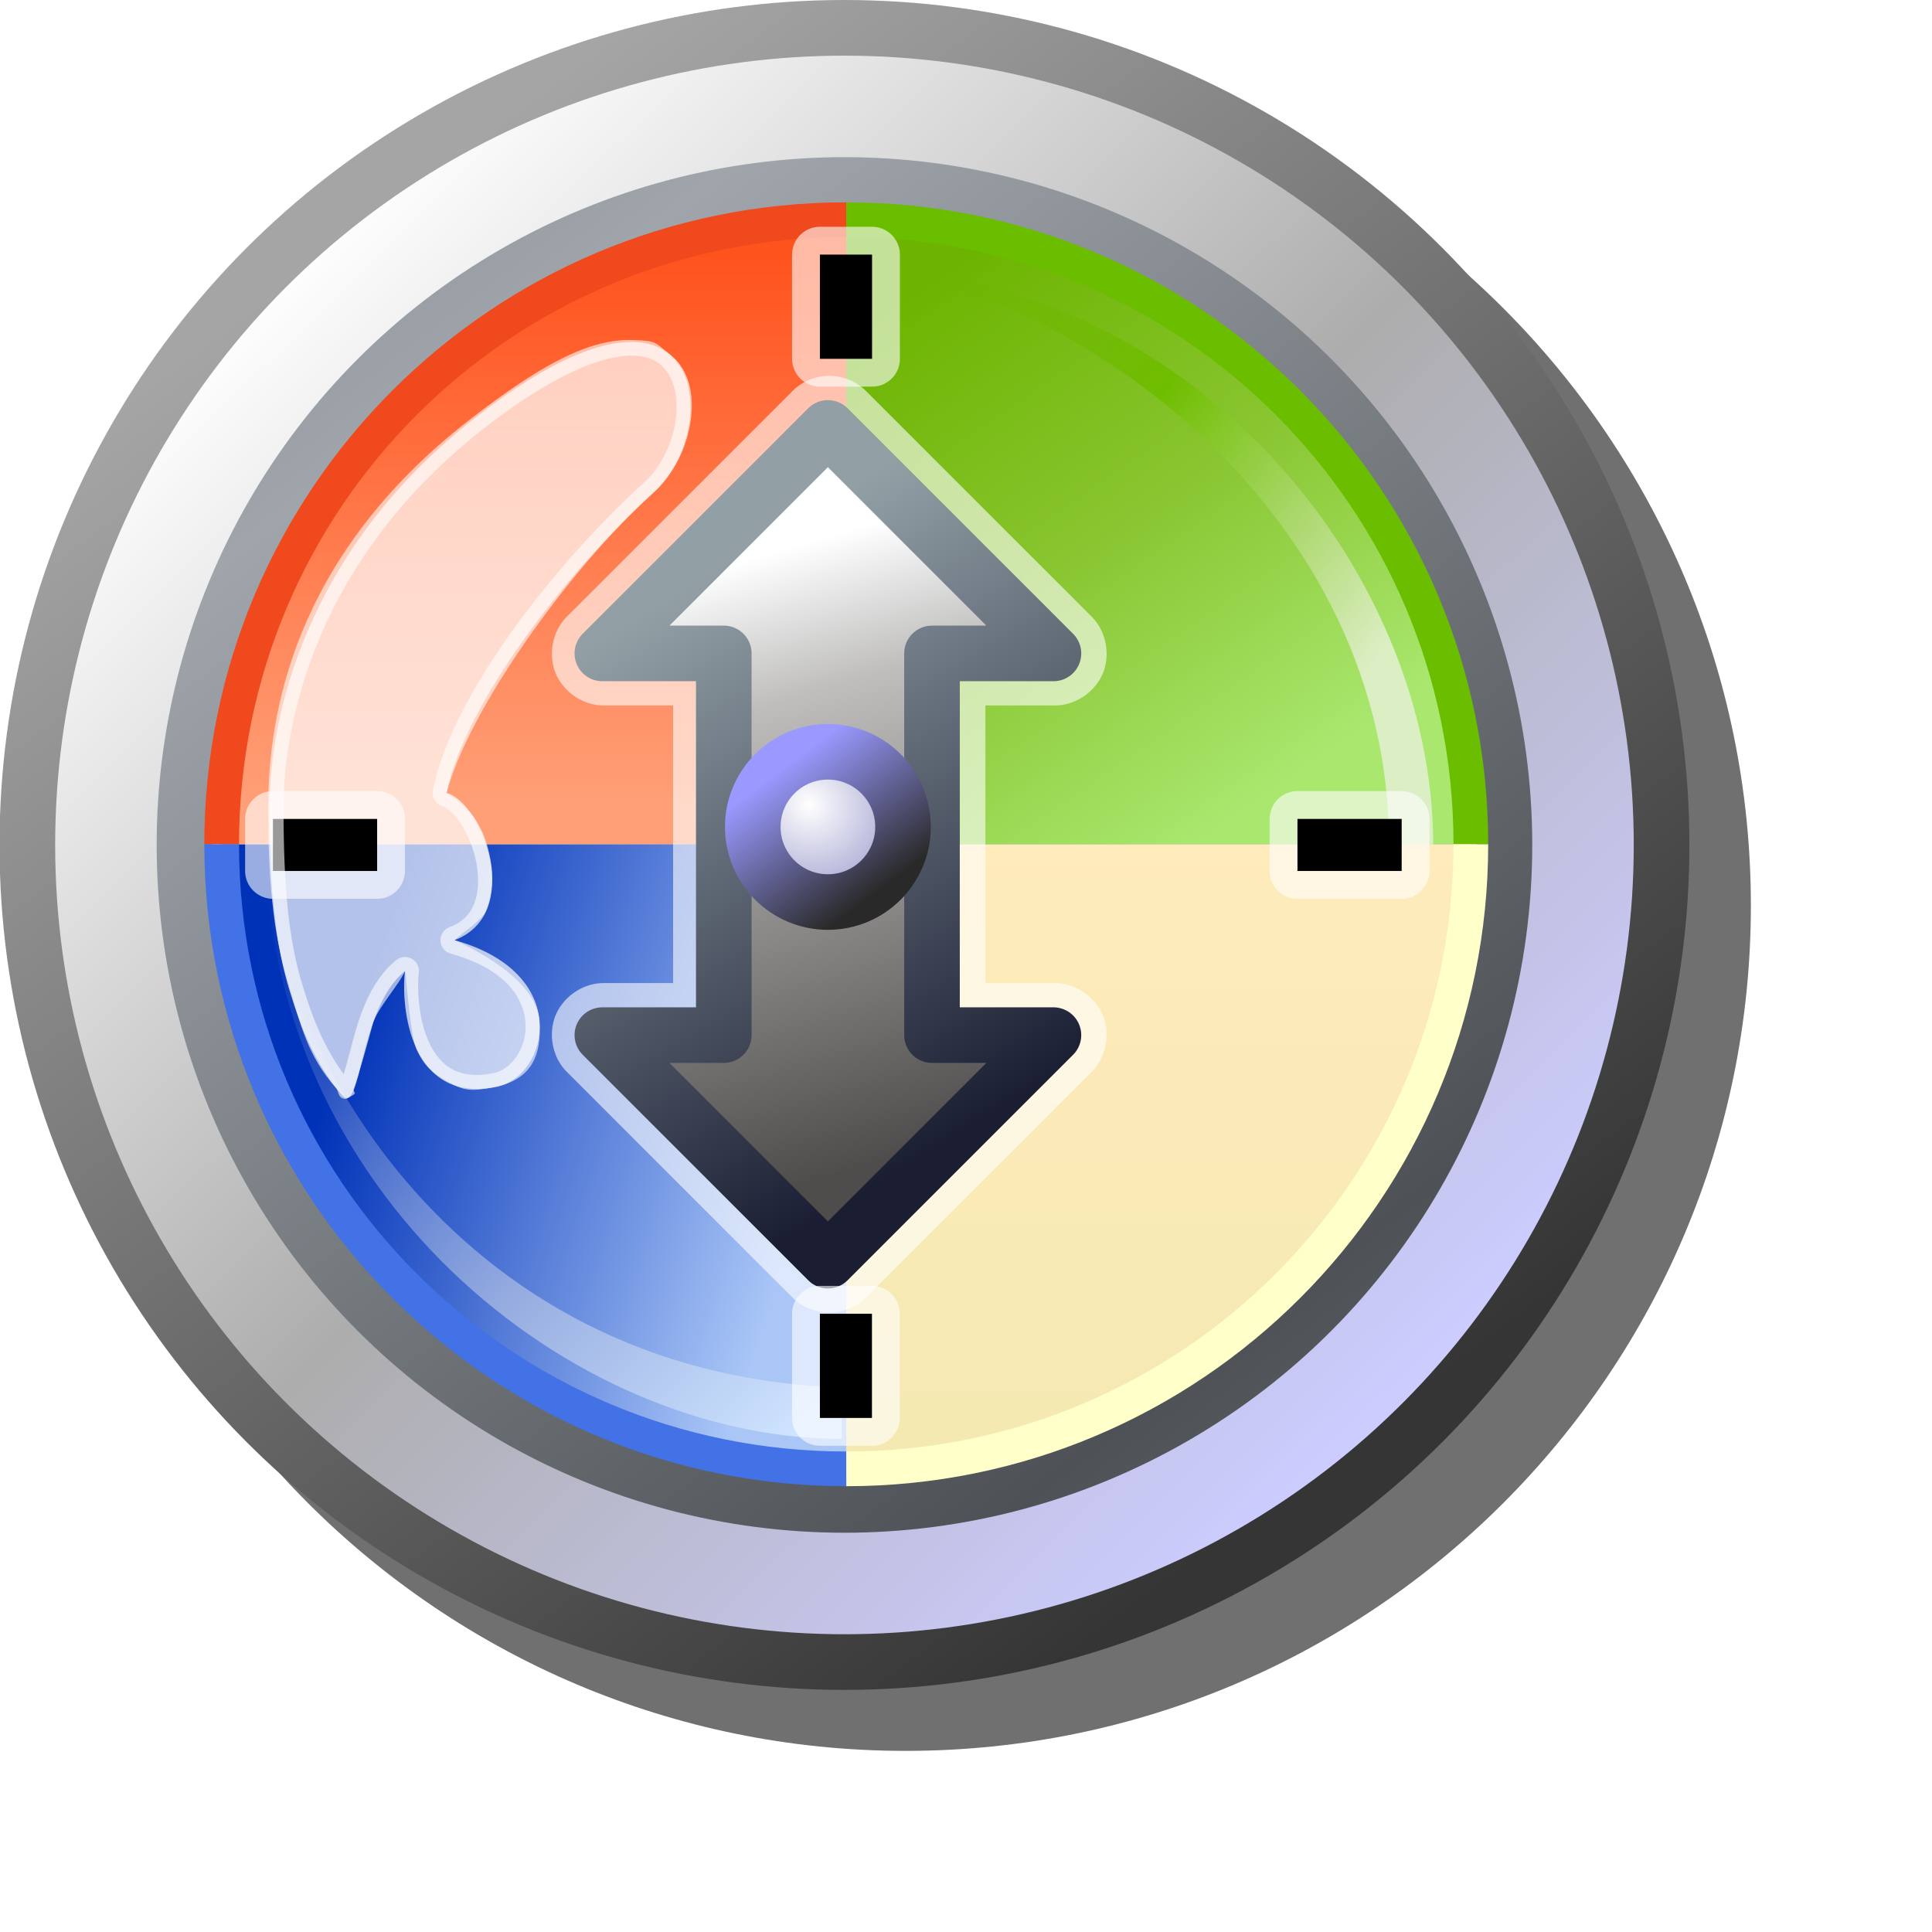 <?xml version="1.0" encoding="UTF-8" standalone="no"?>
<svg
   inkscape:export-ydpi="96"
   inkscape:export-xdpi="96"
   inkscape:export-filename="/media/klapeto/Αρχεία/WindowsXP Theme/Vectors/RASTER/compass.png"
   sodipodi:docname="compass.svg"
   inkscape:version="1.3.2 (1:1.3.2+202311252150+091e20ef0f)"
   id="svg8"
   version="1.1"
   viewBox="0 0 16 16"
   height="16"
   width="16"
   xmlns:inkscape="http://www.inkscape.org/namespaces/inkscape"
   xmlns:sodipodi="http://sodipodi.sourceforge.net/DTD/sodipodi-0.dtd"
   xmlns:xlink="http://www.w3.org/1999/xlink"
   xmlns="http://www.w3.org/2000/svg"
   xmlns:svg="http://www.w3.org/2000/svg"
   xmlns:rdf="http://www.w3.org/1999/02/22-rdf-syntax-ns#"
   xmlns:cc="http://creativecommons.org/ns#"
   xmlns:dc="http://purl.org/dc/elements/1.1/">
  <defs
     id="defs2">
    <linearGradient
       inkscape:collect="always"
       id="linearGradient1458">
      <stop
         style="stop-color:#92a0a6;stop-opacity:1"
         offset="0"
         id="stop1454" />
      <stop
         style="stop-color:#1b1e33;stop-opacity:1"
         offset="1"
         id="stop1456" />
    </linearGradient>
    <linearGradient
       inkscape:collect="always"
       id="linearGradient1415">
      <stop
         style="stop-color:#5071ca;stop-opacity:0"
         offset="0"
         id="stop1409" />
      <stop
         id="stop1411"
         offset="0.618"
         style="stop-color:#98aee1;stop-opacity:1" />
      <stop
         style="stop-color:#d0e5ff;stop-opacity:1"
         offset="1"
         id="stop1413" />
    </linearGradient>
    <linearGradient
       id="linearGradient1375"
       inkscape:collect="always">
      <stop
         id="stop1371"
         offset="0"
         style="stop-color:#6cb400;stop-opacity:1" />
      <stop
         style="stop-color:#89c530;stop-opacity:1"
         offset="0.5"
         id="stop1377" />
      <stop
         id="stop1373"
         offset="1"
         style="stop-color:#a9e76f;stop-opacity:1" />
    </linearGradient>
    <linearGradient
       id="linearGradient1369"
       inkscape:collect="always">
      <stop
         id="stop1363"
         offset="0"
         style="stop-color:#6cb200;stop-opacity:0" />
      <stop
         style="stop-color:#6fbd00;stop-opacity:1"
         offset="0.462"
         id="stop1365" />
      <stop
         id="stop1367"
         offset="1"
         style="stop-color:#dceec4;stop-opacity:1" />
    </linearGradient>
    <linearGradient
       id="linearGradient1068"
       inkscape:collect="always">
      <stop
         id="stop1064"
         offset="0"
         style="stop-color:#ff531e;stop-opacity:1" />
      <stop
         id="stop1066"
         offset="1"
         style="stop-color:#ff9f77;stop-opacity:1" />
    </linearGradient>
    <linearGradient
       inkscape:collect="always"
       id="linearGradient1038">
      <stop
         style="stop-color:#aac6f7;stop-opacity:1"
         offset="0"
         id="stop1034" />
      <stop
         style="stop-color:#0032b8;stop-opacity:1"
         offset="1"
         id="stop1036" />
    </linearGradient>
    <linearGradient
       id="linearGradient1008"
       inkscape:collect="always">
      <stop
         id="stop1004"
         offset="0"
         style="stop-color:#f5e9b2;stop-opacity:1" />
      <stop
         id="stop1006"
         offset="1"
         style="stop-color:#ffebbc;stop-opacity:1" />
    </linearGradient>
    <linearGradient
       inkscape:collect="always"
       id="linearGradient941">
      <stop
         style="stop-color:#ffffff;stop-opacity:1"
         offset="0"
         id="stop937" />
      <stop
         style="stop-color:#9999cc;stop-opacity:1"
         offset="1"
         id="stop939" />
    </linearGradient>
    <linearGradient
       inkscape:collect="always"
       id="linearGradient931">
      <stop
         style="stop-color:#292929;stop-opacity:1"
         offset="0"
         id="stop927" />
      <stop
         style="stop-color:#9999ff;stop-opacity:1"
         offset="1"
         id="stop929" />
    </linearGradient>
    <linearGradient
       inkscape:collect="always"
       id="linearGradient921">
      <stop
         style="stop-color:#4f4d4b;stop-opacity:1"
         offset="0"
         id="stop917" />
      <stop
         id="stop925"
         offset="0.765"
         style="stop-color:#bfbebd;stop-opacity:1" />
      <stop
         style="stop-color:#ffffff;stop-opacity:1"
         offset="1"
         id="stop919" />
    </linearGradient>
    <linearGradient
       id="linearGradient910"
       inkscape:collect="always">
      <stop
         id="stop904"
         offset="0"
         style="stop-color:#ccccff;stop-opacity:1" />
      <stop
         style="stop-color:#adadad;stop-opacity:1"
         offset="0.5"
         id="stop906" />
      <stop
         id="stop908"
         offset="1"
         style="stop-color:#fdfdfd;stop-opacity:1" />
    </linearGradient>
    <linearGradient
       id="linearGradient894"
       inkscape:collect="always">
      <stop
         id="stop890"
         offset="0"
         style="stop-color:#353535;stop-opacity:1" />
      <stop
         id="stop892"
         offset="1"
         style="stop-color:#a5a5a5;stop-opacity:1" />
    </linearGradient>
    <linearGradient
       id="linearGradient888"
       inkscape:collect="always">
      <stop
         id="stop884"
         offset="0"
         style="stop-color:#4e5256;stop-opacity:1" />
      <stop
         id="stop886"
         offset="1"
         style="stop-color:#9fa5ab;stop-opacity:1" />
    </linearGradient>
    <linearGradient
       gradientTransform="matrix(2.109,0,0,2.109,128.306,2.758)"
       inkscape:collect="always"
       xlink:href="#linearGradient888"
       id="linearGradient928"
       x1="-49.742"
       y1="4.366"
       x2="-52.917"
       y2="0.265"
       gradientUnits="userSpaceOnUse"
       spreadMethod="reflect" />
    <linearGradient
       gradientTransform="matrix(2.109,0,0,2.109,128.306,2.758)"
       inkscape:collect="always"
       xlink:href="#linearGradient910"
       id="linearGradient1500"
       gradientUnits="userSpaceOnUse"
       x1="-48.914"
       y1="4.484"
       x2="-53.542"
       y2="-0.225" />
    <linearGradient
       gradientTransform="matrix(2.109,0,0,2.109,128.306,2.758)"
       inkscape:collect="always"
       xlink:href="#linearGradient894"
       id="linearGradient1502"
       gradientUnits="userSpaceOnUse"
       x1="-49.345"
       y1="4.895"
       x2="-53.314"
       y2="-0.397" />
    <linearGradient
       gradientUnits="userSpaceOnUse"
       y2="15"
       x2="20.568"
       y1="32"
       x1="25.568"
       id="linearGradient923-1"
       xlink:href="#linearGradient921"
       inkscape:collect="always" />
    <radialGradient
       gradientTransform="matrix(0.833,0.667,-0.625,0.781,17.192,-10.334)"
       gradientUnits="userSpaceOnUse"
       r="3"
       fy="21.475"
       fx="23.118"
       cy="21.475"
       cx="23.118"
       id="radialGradient943-6"
       xlink:href="#linearGradient941"
       inkscape:collect="always" />
    <linearGradient
       gradientUnits="userSpaceOnUse"
       y2="20.831"
       x2="22.237"
       y1="24.43"
       x1="24.936"
       id="linearGradient933-6"
       xlink:href="#linearGradient931"
       inkscape:collect="always" />
    <linearGradient
       inkscape:collect="always"
       xlink:href="#linearGradient1008"
       id="linearGradient1936"
       gradientUnits="userSpaceOnUse"
       gradientTransform="matrix(1,0,0,-1,0.5,46)"
       x1="-67.765"
       y1="6.233"
       x2="-67.765"
       y2="23.177" />
    <linearGradient
       inkscape:collect="always"
       xlink:href="#linearGradient1038"
       id="linearGradient1938"
       gradientUnits="userSpaceOnUse"
       gradientTransform="rotate(180,-67.682,23)"
       x1="-67.037"
       y1="13.559"
       x2="-53.646"
       y2="17.978" />
    <linearGradient
       inkscape:collect="always"
       xlink:href="#linearGradient1068"
       id="linearGradient1940"
       gradientUnits="userSpaceOnUse"
       gradientTransform="matrix(-1,0,0,1,-135.365,0)"
       x1="-66.769"
       y1="5.972"
       x2="-66.769"
       y2="21.809" />
    <linearGradient
       inkscape:collect="always"
       xlink:href="#linearGradient1375"
       id="linearGradient1942"
       gradientUnits="userSpaceOnUse"
       gradientTransform="translate(0.5)"
       x1="-66.754"
       y1="7.445"
       x2="-56.549"
       y2="22.184" />
    <linearGradient
       inkscape:collect="always"
       xlink:href="#linearGradient1458"
       id="linearGradient1944"
       gradientUnits="userSpaceOnUse"
       x1="18.299"
       y1="16.305"
       x2="27.478"
       y2="31.309" />
    <linearGradient
       inkscape:collect="always"
       xlink:href="#linearGradient1415"
       id="linearGradient1946"
       gradientUnits="userSpaceOnUse"
       gradientTransform="matrix(0,0.308,0.308,0,12.952,11.117)"
       x1="-11.068"
       y1="7.027"
       x2="4.767"
       y2="22.378" />
    <linearGradient
       inkscape:collect="always"
       xlink:href="#linearGradient1369"
       id="linearGradient1948"
       gradientUnits="userSpaceOnUse"
       gradientTransform="matrix(0.308,0,0,0.308,23.703,0.399)"
       x1="-11.068"
       y1="7.027"
       x2="2.77"
       y2="18.634" />
    <filter
       inkscape:collect="always"
       style="color-interpolation-filters:sRGB"
       id="filter1"
       x="-0.147"
       y="-0.147"
       width="1.294"
       height="1.294">
      <feGaussianBlur
         inkscape:collect="always"
         stdDeviation="0.858"
         id="feGaussianBlur1" />
    </filter>
  </defs>
  <sodipodi:namedview
     inkscape:snap-global="true"
     inkscape:bbox-paths="false"
     fit-margin-bottom="0"
     fit-margin-right="0"
     fit-margin-left="0"
     fit-margin-top="0"
     inkscape:bbox-nodes="true"
     inkscape:snap-bbox="true"
     inkscape:window-maximized="1"
     inkscape:window-y="0"
     inkscape:window-x="3840"
     inkscape:window-height="2058"
     inkscape:window-width="3840"
     units="px"
     showgrid="false"
     inkscape:document-rotation="0"
     inkscape:current-layer="layer1"
     inkscape:document-units="px"
     inkscape:cy="1.9113981"
     inkscape:cx="5.6679029"
     inkscape:zoom="45.254833"
     inkscape:pageshadow="2"
     inkscape:pageopacity="0.0"
     borderopacity="1.0"
     bordercolor="#666666"
     pagecolor="#ffffff"
     id="base"
     showguides="true"
     inkscape:snap-bbox-midpoints="false"
     inkscape:snap-object-midpoints="false"
     inkscape:pagecheckerboard="0"
     inkscape:showpageshadow="2"
     inkscape:deskcolor="#d1d1d1">
    <inkscape:grid
       originy="0"
       originx="0"
       id="grid1504"
       type="xygrid"
       spacingy="1"
       spacingx="1"
       units="px"
       visible="false" />
    <inkscape:grid
       originy="0"
       originx="0"
       spacingy="0.5"
       spacingx="0.5"
       id="grid1507"
       type="xygrid"
       units="px"
       visible="false" />
  </sodipodi:namedview>
  <g
     transform="translate(-12.568)"
     id="layer1"
     inkscape:groupmode="layer"
     inkscape:label="Layer 1">
    <path
       id="path74"
       style="color:#000000;opacity:0.75;fill:#000000;fill-opacity:1;stroke-linecap:round;stroke-linejoin:round;-inkscape-stroke:none;filter:url(#filter1)"
       d="m 20.068,0.5 c -3.863,0 -7,3.137 -7,7 0,3.863 3.137,7 7,7 3.863,0 7,-3.137 7,-7 0,-3.863 -3.137,-7 -7,-7 z" />
    <g
       id="g1"
       transform="matrix(0.933,0,0,0.933,0.838,-1.4899735e-8)">
      <ellipse
         style="fill:url(#linearGradient1500);fill-opacity:1;stroke:url(#linearGradient1502);stroke-width:0.494;stroke-linecap:round;stroke-linejoin:round;stroke-miterlimit:4;stroke-dasharray:none"
         id="path878"
         cx="20.068"
         cy="7.5"
         inkscape:export-xdpi="111.48387"
         inkscape:export-ydpi="111.48387"
         rx="7.253"
         ry="7.253" />
      <ellipse
         cy="7.5"
         cx="20.068"
         id="circle912"
         style="fill:none;fill-opacity:1;stroke:url(#linearGradient928);stroke-width:0.494;stroke-linecap:round;stroke-linejoin:round;stroke-miterlimit:4;stroke-dasharray:none"
         inkscape:export-xdpi="111.48387"
         inkscape:export-ydpi="111.48387"
         rx="5.858"
         ry="5.858" />
      <g
         transform="matrix(0.308,0,0,0.308,40.853,0.41)"
         id="g1088-3"
         style="stroke-width:1.602;stroke-dasharray:none">
        <path
           sodipodi:nodetypes="cccc"
           d="m -49.432,23 h -18 v 18 c 9.941,0 18,-8.059 18,-18 z"
           style="opacity:1;fill:url(#linearGradient1936);fill-opacity:1;fill-rule:evenodd;stroke:none;stroke-width:1.602;stroke-linecap:round;stroke-linejoin:round;stroke-miterlimit:4;stroke-dasharray:none;stroke-opacity:1;stop-color:#000000"
           id="path945-2-9" />
        <path
           id="path945-2-7-0"
           style="opacity:1;fill:url(#linearGradient1938);fill-opacity:1;fill-rule:evenodd;stroke:none;stroke-width:1.602;stroke-linecap:round;stroke-linejoin:round;stroke-miterlimit:4;stroke-dasharray:none;stroke-opacity:1;stop-color:#000000"
           d="m -85.432,23 h 18 v 18 c -9.941,0 -18,-8.059 -18,-18 z"
           sodipodi:nodetypes="cccc" />
        <path
           sodipodi:nodetypes="cccc"
           d="m -85.432,23 h 18 V 5 c -9.941,0 -18,8.059 -18,18 z"
           style="opacity:1;fill:url(#linearGradient1940);fill-opacity:1;fill-rule:evenodd;stroke:none;stroke-width:1.602;stroke-linecap:round;stroke-linejoin:round;stroke-miterlimit:4;stroke-dasharray:none;stroke-opacity:1;stop-color:#000000"
           id="path945-2-7-6-8" />
        <path
           style="color:#000000;font-style:normal;font-variant:normal;font-weight:normal;font-stretch:normal;font-size:medium;line-height:normal;font-family:sans-serif;font-variant-ligatures:normal;font-variant-position:normal;font-variant-caps:normal;font-variant-numeric:normal;font-variant-alternates:normal;font-variant-east-asian:normal;font-feature-settings:normal;font-variation-settings:normal;text-indent:0;text-align:start;text-decoration:none;text-decoration-line:none;text-decoration-style:solid;text-decoration-color:#000000;letter-spacing:normal;word-spacing:normal;text-transform:none;writing-mode:lr-tb;direction:ltr;text-orientation:mixed;dominant-baseline:auto;baseline-shift:baseline;text-anchor:start;white-space:normal;shape-padding:0;shape-margin:0;inline-size:0;clip-rule:nonzero;display:inline;overflow:visible;visibility:visible;opacity:1;isolation:auto;mix-blend-mode:normal;color-interpolation:sRGB;color-interpolation-filters:linearRGB;solid-color:#000000;solid-opacity:1;fill:#f0491d;fill-opacity:1;fill-rule:evenodd;stroke:none;stroke-width:1.602;stroke-linecap:butt;stroke-linejoin:round;stroke-miterlimit:4;stroke-dasharray:none;stroke-dashoffset:0;stroke-opacity:1;color-rendering:auto;image-rendering:auto;shape-rendering:auto;text-rendering:auto;enable-background:accumulate;stop-color:#000000;stop-opacity:1"
           d="m -67.432,4.5 c -10.211,0 -18.5,8.289 -18.5,18.5 h 1 c 0,-9.671 7.829,-17.5 17.5,-17.5 z"
           id="path1746-8" />
        <path
           id="path945-5"
           style="opacity:1;fill:url(#linearGradient1942);fill-opacity:1;fill-rule:evenodd;stroke:none;stroke-width:1.602;stroke-linecap:round;stroke-linejoin:round;stroke-miterlimit:4;stroke-dasharray:none;stroke-opacity:1;stop-color:#000000"
           d="m -49.432,23 h -18 V 5 c 9.941,0 18,8.059 18,18 z"
           sodipodi:nodetypes="cccc" />
        <path
           style="color:#000000;font-style:normal;font-variant:normal;font-weight:normal;font-stretch:normal;font-size:medium;line-height:normal;font-family:sans-serif;font-variant-ligatures:normal;font-variant-position:normal;font-variant-caps:normal;font-variant-numeric:normal;font-variant-alternates:normal;font-variant-east-asian:normal;font-feature-settings:normal;font-variation-settings:normal;text-indent:0;text-align:start;text-decoration:none;text-decoration-line:none;text-decoration-style:solid;text-decoration-color:#000000;letter-spacing:normal;word-spacing:normal;text-transform:none;writing-mode:lr-tb;direction:ltr;text-orientation:mixed;dominant-baseline:auto;baseline-shift:baseline;text-anchor:start;white-space:normal;shape-padding:0;shape-margin:0;inline-size:0;clip-rule:nonzero;display:inline;overflow:visible;visibility:visible;opacity:1;isolation:auto;mix-blend-mode:normal;color-interpolation:sRGB;color-interpolation-filters:linearRGB;solid-color:#000000;solid-opacity:1;fill:#6bbd00;fill-opacity:1;fill-rule:evenodd;stroke:none;stroke-width:1.602;stroke-linecap:butt;stroke-linejoin:round;stroke-miterlimit:4;stroke-dasharray:none;stroke-dashoffset:0;stroke-opacity:1;color-rendering:auto;image-rendering:auto;shape-rendering:auto;text-rendering:auto;enable-background:accumulate;stop-color:#000000;stop-opacity:1"
           d="m -67.432,4.5 v 1 c 9.671,0 17.5,7.829 17.5,17.5 h 1 c 0,-10.211 -8.289,-18.5 -18.5,-18.5 z"
           id="path1742-0" />
        <path
           style="color:#000000;font-style:normal;font-variant:normal;font-weight:normal;font-stretch:normal;font-size:medium;line-height:normal;font-family:sans-serif;font-variant-ligatures:normal;font-variant-position:normal;font-variant-caps:normal;font-variant-numeric:normal;font-variant-alternates:normal;font-variant-east-asian:normal;font-feature-settings:normal;font-variation-settings:normal;text-indent:0;text-align:start;text-decoration:none;text-decoration-line:none;text-decoration-style:solid;text-decoration-color:#000000;letter-spacing:normal;word-spacing:normal;text-transform:none;writing-mode:lr-tb;direction:ltr;text-orientation:mixed;dominant-baseline:auto;baseline-shift:baseline;text-anchor:start;white-space:normal;shape-padding:0;shape-margin:0;inline-size:0;clip-rule:nonzero;display:inline;overflow:visible;visibility:visible;opacity:1;isolation:auto;mix-blend-mode:normal;color-interpolation:sRGB;color-interpolation-filters:linearRGB;solid-color:#000000;solid-opacity:1;fill:#ffffca;fill-opacity:1;fill-rule:evenodd;stroke:none;stroke-width:1.602;stroke-linecap:butt;stroke-linejoin:round;stroke-miterlimit:4;stroke-dasharray:none;stroke-dashoffset:0;stroke-opacity:1;color-rendering:auto;image-rendering:auto;shape-rendering:auto;text-rendering:auto;enable-background:accumulate;stop-color:#000000;stop-opacity:1"
           d="m -49.932,23 c 0,9.671 -7.829,17.5 -17.5,17.5 v 1 c 10.211,0 18.5,-8.289 18.5,-18.5 z"
           id="path1738-9" />
        <path
           style="color:#000000;font-style:normal;font-variant:normal;font-weight:normal;font-stretch:normal;font-size:medium;line-height:normal;font-family:sans-serif;font-variant-ligatures:normal;font-variant-position:normal;font-variant-caps:normal;font-variant-numeric:normal;font-variant-alternates:normal;font-variant-east-asian:normal;font-feature-settings:normal;font-variation-settings:normal;text-indent:0;text-align:start;text-decoration:none;text-decoration-line:none;text-decoration-style:solid;text-decoration-color:#000000;letter-spacing:normal;word-spacing:normal;text-transform:none;writing-mode:lr-tb;direction:ltr;text-orientation:mixed;dominant-baseline:auto;baseline-shift:baseline;text-anchor:start;white-space:normal;shape-padding:0;shape-margin:0;inline-size:0;clip-rule:nonzero;display:inline;overflow:visible;visibility:visible;opacity:1;isolation:auto;mix-blend-mode:normal;color-interpolation:sRGB;color-interpolation-filters:linearRGB;solid-color:#000000;solid-opacity:1;fill:#4371e6;fill-opacity:1;fill-rule:evenodd;stroke:none;stroke-width:1.602;stroke-linecap:butt;stroke-linejoin:round;stroke-miterlimit:4;stroke-dasharray:none;stroke-dashoffset:0;stroke-opacity:1;color-rendering:auto;image-rendering:auto;shape-rendering:auto;text-rendering:auto;enable-background:accumulate;stop-color:#000000;stop-opacity:1"
           d="m -85.932,23 c 0,10.211 8.289,18.5 18.5,18.5 v -1 c -9.671,0 -17.5,-7.829 -17.5,-17.5 z"
           id="path1750-6" />
      </g>
      <g
         id="g1730-3"
         transform="matrix(0.308,0,0,0.308,27.787,0.41)"
         style="stroke-width:1.602;stroke-dasharray:none">
        <path
           style="color:#000000;font-style:normal;font-variant:normal;font-weight:normal;font-stretch:normal;font-size:medium;line-height:normal;font-family:sans-serif;font-variant-ligatures:normal;font-variant-position:normal;font-variant-caps:normal;font-variant-numeric:normal;font-variant-alternates:normal;font-variant-east-asian:normal;font-feature-settings:normal;font-variation-settings:normal;text-indent:0;text-align:start;text-decoration:none;text-decoration-line:none;text-decoration-style:solid;text-decoration-color:#000000;letter-spacing:normal;word-spacing:normal;text-transform:none;writing-mode:lr-tb;direction:ltr;text-orientation:mixed;dominant-baseline:auto;baseline-shift:baseline;text-anchor:start;white-space:normal;shape-padding:0;shape-margin:0;inline-size:0;clip-rule:nonzero;display:inline;overflow:visible;visibility:visible;isolation:auto;mix-blend-mode:normal;color-interpolation:sRGB;color-interpolation-filters:linearRGB;solid-color:#000000;solid-opacity:1;fill:#ffffff;fill-opacity:1;fill-rule:nonzero;stroke:none;stroke-width:1.602;stroke-linecap:butt;stroke-linejoin:round;stroke-miterlimit:4;stroke-dasharray:none;stroke-dashoffset:0;stroke-opacity:1;color-rendering:auto;image-rendering:auto;shape-rendering:auto;text-rendering:auto;enable-background:accumulate;stop-color:#000000;stop-opacity:1"
           d="m -25.523,10.5 c -0.124,0.006 -0.242,0.058 -0.33,0.146 l -6.5,6.5 C -32.668,17.461 -32.445,18 -32,18 h 3 v 10 h -3 c -0.445,1.74e-4 -0.668,0.539 -0.354,0.854 l 6.5,6.5 c 0.195,0.195 0.512,0.195 0.707,0 l 6.5,-6.5 C -18.332,28.539 -18.555,28 -19,28 h -3 V 18 h 3 c 0.445,-1.74e-4 0.668,-0.539 0.354,-0.854 l -6.5,-6.5 c -0.099,-0.1 -0.236,-0.153 -0.377,-0.146 z"
           id="path1732-8" />
        <path
           style="color:#000000;font-style:normal;font-variant:normal;font-weight:normal;font-stretch:normal;font-size:medium;line-height:normal;font-family:sans-serif;font-variant-ligatures:normal;font-variant-position:normal;font-variant-caps:normal;font-variant-numeric:normal;font-variant-alternates:normal;font-variant-east-asian:normal;font-feature-settings:normal;font-variation-settings:normal;text-indent:0;text-align:start;text-decoration:none;text-decoration-line:none;text-decoration-style:solid;text-decoration-color:#000000;letter-spacing:normal;word-spacing:normal;text-transform:none;writing-mode:lr-tb;direction:ltr;text-orientation:mixed;dominant-baseline:auto;baseline-shift:baseline;text-anchor:start;white-space:normal;shape-padding:0;shape-margin:0;inline-size:0;clip-rule:nonzero;display:inline;overflow:visible;visibility:visible;isolation:auto;mix-blend-mode:normal;color-interpolation:sRGB;color-interpolation-filters:linearRGB;solid-color:#000000;solid-opacity:1;fill:#ffffff;fill-opacity:0.6;fill-rule:nonzero;stroke:none;stroke-width:1.602;stroke-linecap:butt;stroke-linejoin:round;stroke-miterlimit:4;stroke-dasharray:none;stroke-dashoffset:0;stroke-opacity:1;color-rendering:auto;image-rendering:auto;shape-rendering:auto;text-rendering:auto;enable-background:accumulate;stop-color:#000000;stop-opacity:1"
           d="m -25.572,9.502 c -0.373,0.018 -0.727,0.175 -0.99,0.439 l -6.498,6.498 c -0.442,0.442 -0.536,1.124 -0.324,1.635 C -33.173,18.585 -32.626,19 -32,19 h 2 v 8 h -2 c -0.626,2.44e-4 -1.173,0.415 -1.385,0.926 -0.211,0.51 -0.118,1.192 0.324,1.635 l 6.5,6.5 c 0.577,0.577 1.544,0.577 2.121,0 l 6.5,-6.5 c 0.442,-0.442 0.536,-1.124 0.324,-1.635 C -17.827,27.415 -18.374,27 -19,27 h -2 v -8 h 2 c 0.626,-2.44e-4 1.173,-0.415 1.385,-0.926 0.211,-0.51 0.118,-1.192 -0.324,-1.635 L -24.438,9.941 C -24.735,9.643 -25.147,9.483 -25.568,9.502 a 1,1 0 0 0 -0.004,0 z M -25.5,11.707 -20.207,17 H -22 a 1,1 0 0 0 -1,1 v 10 a 1,1 0 0 0 1,1 h 1.793 L -25.5,34.293 -30.793,29 H -29 a 1,1 0 0 0 1,-1 V 18 a 1,1 0 0 0 -1,-1 h -1.793 z"
           id="path1734-5" />
      </g>
      <g
         transform="matrix(0.308,0,0,0.308,12.662,0.41)"
         id="g1092-6"
         style="stroke-width:1.602;stroke-dasharray:none">
        <path
           style="fill:url(#linearGradient923-1);fill-opacity:1;stroke:url(#linearGradient1944);stroke-width:1.602;stroke-linecap:butt;stroke-linejoin:round;stroke-dasharray:none;stroke-opacity:1"
           d="m 20.568,28.5 v -11 h -3.5 l 6.5,-6.5 6.5,6.5 h -3.5 v 11 h 3.5 l -6.5,6.5 -6.5,-6.5 z"
           id="path913-1"
           sodipodi:nodetypes="ccccccccccc" />
        <circle
           style="fill:url(#radialGradient943-6);fill-opacity:1;fill-rule:evenodd;stroke:url(#linearGradient933-6);stroke-width:1.602;stroke-linecap:round;stroke-linejoin:round;stroke-miterlimit:4;stroke-dasharray:none;stroke-opacity:1;stop-color:#000000"
           id="path915-1"
           cx="23.568"
           cy="22.5"
           r="2.165" />
      </g>
      <path
         style="color:#000000;font-style:normal;font-variant:normal;font-weight:normal;font-stretch:normal;font-size:medium;line-height:normal;font-family:sans-serif;font-variant-ligatures:normal;font-variant-position:normal;font-variant-caps:normal;font-variant-numeric:normal;font-variant-alternates:normal;font-variant-east-asian:normal;font-feature-settings:normal;font-variation-settings:normal;text-indent:0;text-align:start;text-decoration:none;text-decoration-line:none;text-decoration-style:solid;text-decoration-color:#000000;letter-spacing:normal;word-spacing:normal;text-transform:none;writing-mode:lr-tb;direction:ltr;text-orientation:mixed;dominant-baseline:auto;baseline-shift:baseline;text-anchor:start;white-space:normal;shape-padding:0;shape-margin:0;inline-size:0;clip-rule:nonzero;display:inline;overflow:visible;visibility:visible;isolation:auto;mix-blend-mode:normal;color-interpolation:sRGB;color-interpolation-filters:linearRGB;solid-color:#000000;solid-opacity:1;fill:url(#linearGradient1946);fill-opacity:1;fill-rule:evenodd;stroke:none;stroke-width:0.494;stroke-linecap:butt;stroke-linejoin:round;stroke-miterlimit:4;stroke-dasharray:none;stroke-dashoffset:0;stroke-opacity:1;color-rendering:auto;image-rendering:auto;shape-rendering:auto;text-rendering:auto;enable-background:accumulate;stop-color:#000000"
         d="m 14.928,7.433 c 0,1.734 1.621,4.771 5.116,4.882 v 0.457 c -2.408,0 -5.116,-2.187 -5.116,-5.339 z"
         id="path1359-4-5"
         sodipodi:nodetypes="cccc" />
      <path
         sodipodi:nodetypes="cccc"
         id="path1359-9"
         d="m 20.019,2.375 c 1.734,0 4.883,1.968 4.883,5.123 h 0.392 c 0,-2.408 -2.122,-5.123 -5.274,-5.123 z"
         style="color:#000000;font-style:normal;font-variant:normal;font-weight:normal;font-stretch:normal;font-size:medium;line-height:normal;font-family:sans-serif;font-variant-ligatures:normal;font-variant-position:normal;font-variant-caps:normal;font-variant-numeric:normal;font-variant-alternates:normal;font-variant-east-asian:normal;font-feature-settings:normal;font-variation-settings:normal;text-indent:0;text-align:start;text-decoration:none;text-decoration-line:none;text-decoration-style:solid;text-decoration-color:#000000;letter-spacing:normal;word-spacing:normal;text-transform:none;writing-mode:lr-tb;direction:ltr;text-orientation:mixed;dominant-baseline:auto;baseline-shift:baseline;text-anchor:start;white-space:normal;shape-padding:0;shape-margin:0;inline-size:0;clip-rule:nonzero;display:inline;overflow:visible;visibility:visible;isolation:auto;mix-blend-mode:normal;color-interpolation:sRGB;color-interpolation-filters:linearRGB;solid-color:#000000;solid-opacity:1;fill:url(#linearGradient1948);fill-opacity:1;fill-rule:evenodd;stroke:none;stroke-width:0.494;stroke-linecap:butt;stroke-linejoin:round;stroke-miterlimit:4;stroke-dasharray:none;stroke-dashoffset:0;stroke-opacity:1;color-rendering:auto;image-rendering:auto;shape-rendering:auto;text-rendering:auto;enable-background:accumulate;stop-color:#000000" />
      <path
         id="path1480-8"
         d="m 24.089,7.269 v 0.462 h 0.925 V 7.269 Z"
         style="color:#000000;font-style:normal;font-variant:normal;font-weight:normal;font-stretch:normal;font-size:medium;line-height:normal;font-family:sans-serif;font-variant-ligatures:normal;font-variant-position:normal;font-variant-caps:normal;font-variant-numeric:normal;font-variant-alternates:normal;font-variant-east-asian:normal;font-feature-settings:normal;font-variation-settings:normal;text-indent:0;text-align:start;text-decoration:none;text-decoration-line:none;text-decoration-style:solid;text-decoration-color:#000000;letter-spacing:normal;word-spacing:normal;text-transform:none;writing-mode:lr-tb;direction:ltr;text-orientation:mixed;dominant-baseline:auto;baseline-shift:baseline;text-anchor:start;white-space:normal;shape-padding:0;shape-margin:0;inline-size:0;clip-rule:nonzero;display:inline;overflow:visible;visibility:visible;isolation:auto;mix-blend-mode:normal;color-interpolation:sRGB;color-interpolation-filters:linearRGB;solid-color:#000000;solid-opacity:1;fill:none;fill-opacity:1;fill-rule:nonzero;stroke:#ffffff;stroke-width:0.494;stroke-linecap:butt;stroke-linejoin:round;stroke-miterlimit:4;stroke-dasharray:none;stroke-dashoffset:0;stroke-opacity:0.6;color-rendering:auto;image-rendering:auto;shape-rendering:auto;text-rendering:auto;enable-background:accumulate;stop-color:#000000" />
      <path
         id="path1476-4"
         d="M 19.85,2.26 V 3.185 H 20.313 V 2.26 Z"
         style="color:#000000;font-style:normal;font-variant:normal;font-weight:normal;font-stretch:normal;font-size:medium;line-height:normal;font-family:sans-serif;font-variant-ligatures:normal;font-variant-position:normal;font-variant-caps:normal;font-variant-numeric:normal;font-variant-alternates:normal;font-variant-east-asian:normal;font-feature-settings:normal;font-variation-settings:normal;text-indent:0;text-align:start;text-decoration:none;text-decoration-line:none;text-decoration-style:solid;text-decoration-color:#000000;letter-spacing:normal;word-spacing:normal;text-transform:none;writing-mode:lr-tb;direction:ltr;text-orientation:mixed;dominant-baseline:auto;baseline-shift:baseline;text-anchor:start;white-space:normal;shape-padding:0;shape-margin:0;inline-size:0;clip-rule:nonzero;display:inline;overflow:visible;visibility:visible;isolation:auto;mix-blend-mode:normal;color-interpolation:sRGB;color-interpolation-filters:linearRGB;solid-color:#000000;solid-opacity:1;fill:none;fill-opacity:1;fill-rule:nonzero;stroke:#ffffff;stroke-width:0.494;stroke-linecap:butt;stroke-linejoin:round;stroke-miterlimit:4;stroke-dasharray:none;stroke-dashoffset:0;stroke-opacity:0.6;color-rendering:auto;image-rendering:auto;shape-rendering:auto;text-rendering:auto;enable-background:accumulate;stop-color:#000000" />
      <path
         style="color:#000000;font-style:normal;font-variant:normal;font-weight:normal;font-stretch:normal;font-size:medium;line-height:normal;font-family:sans-serif;font-variant-ligatures:normal;font-variant-position:normal;font-variant-caps:normal;font-variant-numeric:normal;font-variant-alternates:normal;font-variant-east-asian:normal;font-feature-settings:normal;font-variation-settings:normal;text-indent:0;text-align:start;text-decoration:none;text-decoration-line:none;text-decoration-style:solid;text-decoration-color:#000000;letter-spacing:normal;word-spacing:normal;text-transform:none;writing-mode:lr-tb;direction:ltr;text-orientation:mixed;dominant-baseline:auto;baseline-shift:baseline;text-anchor:start;white-space:normal;shape-padding:0;shape-margin:0;inline-size:0;clip-rule:nonzero;display:inline;overflow:visible;visibility:visible;isolation:auto;mix-blend-mode:normal;color-interpolation:sRGB;color-interpolation-filters:linearRGB;solid-color:#000000;solid-opacity:1;fill:#000000;fill-opacity:1;fill-rule:nonzero;stroke:none;stroke-width:0.494;stroke-linecap:butt;stroke-linejoin:miter;stroke-miterlimit:4;stroke-dasharray:none;stroke-dashoffset:0;stroke-opacity:1;color-rendering:auto;image-rendering:auto;shape-rendering:auto;text-rendering:auto;enable-background:accumulate;stop-color:#000000"
         d="m 24.089,7.269 v 0.462 h 0.925 V 7.269 Z"
         id="path1716-8" />
      <path
         id="path1472-1"
         d="m 19.85,11.661 v 0.925 h 0.462 v -0.925 z"
         style="color:#000000;font-style:normal;font-variant:normal;font-weight:normal;font-stretch:normal;font-size:medium;line-height:normal;font-family:sans-serif;font-variant-ligatures:normal;font-variant-position:normal;font-variant-caps:normal;font-variant-numeric:normal;font-variant-alternates:normal;font-variant-east-asian:normal;font-feature-settings:normal;font-variation-settings:normal;text-indent:0;text-align:start;text-decoration:none;text-decoration-line:none;text-decoration-style:solid;text-decoration-color:#000000;letter-spacing:normal;word-spacing:normal;text-transform:none;writing-mode:lr-tb;direction:ltr;text-orientation:mixed;dominant-baseline:auto;baseline-shift:baseline;text-anchor:start;white-space:normal;shape-padding:0;shape-margin:0;inline-size:0;clip-rule:nonzero;display:inline;overflow:visible;visibility:visible;isolation:auto;mix-blend-mode:normal;color-interpolation:sRGB;color-interpolation-filters:linearRGB;solid-color:#000000;solid-opacity:1;fill:none;fill-opacity:1;fill-rule:nonzero;stroke:#ffffff;stroke-width:0.494;stroke-linecap:butt;stroke-linejoin:round;stroke-miterlimit:4;stroke-dasharray:none;stroke-dashoffset:0;stroke-opacity:0.6;color-rendering:auto;image-rendering:auto;shape-rendering:auto;text-rendering:auto;enable-background:accumulate;stop-color:#000000" />
      <path
         style="color:#000000;font-style:normal;font-variant:normal;font-weight:normal;font-stretch:normal;font-size:medium;line-height:normal;font-family:sans-serif;font-variant-ligatures:normal;font-variant-position:normal;font-variant-caps:normal;font-variant-numeric:normal;font-variant-alternates:normal;font-variant-east-asian:normal;font-feature-settings:normal;font-variation-settings:normal;text-indent:0;text-align:start;text-decoration:none;text-decoration-line:none;text-decoration-style:solid;text-decoration-color:#000000;letter-spacing:normal;word-spacing:normal;text-transform:none;writing-mode:lr-tb;direction:ltr;text-orientation:mixed;dominant-baseline:auto;baseline-shift:baseline;text-anchor:start;white-space:normal;shape-padding:0;shape-margin:0;inline-size:0;clip-rule:nonzero;display:inline;overflow:visible;visibility:visible;isolation:auto;mix-blend-mode:normal;color-interpolation:sRGB;color-interpolation-filters:linearRGB;solid-color:#000000;solid-opacity:1;fill:#000000;fill-opacity:1;fill-rule:nonzero;stroke:none;stroke-width:0.494;stroke-linecap:butt;stroke-linejoin:miter;stroke-miterlimit:4;stroke-dasharray:none;stroke-dashoffset:0;stroke-opacity:1;color-rendering:auto;image-rendering:auto;shape-rendering:auto;text-rendering:auto;enable-background:accumulate;stop-color:#000000"
         d="M 19.85,2.26 V 3.185 H 20.313 V 2.26 Z"
         id="path1720-0" />
      <path
         style="color:#000000;font-style:normal;font-variant:normal;font-weight:normal;font-stretch:normal;font-size:medium;line-height:normal;font-family:sans-serif;font-variant-ligatures:normal;font-variant-position:normal;font-variant-caps:normal;font-variant-numeric:normal;font-variant-alternates:normal;font-variant-east-asian:normal;font-feature-settings:normal;font-variation-settings:normal;text-indent:0;text-align:start;text-decoration:none;text-decoration-line:none;text-decoration-style:solid;text-decoration-color:#000000;letter-spacing:normal;word-spacing:normal;text-transform:none;writing-mode:lr-tb;direction:ltr;text-orientation:mixed;dominant-baseline:auto;baseline-shift:baseline;text-anchor:start;white-space:normal;shape-padding:0;shape-margin:0;inline-size:0;clip-rule:nonzero;display:inline;overflow:visible;visibility:visible;isolation:auto;mix-blend-mode:normal;color-interpolation:sRGB;color-interpolation-filters:linearRGB;solid-color:#000000;solid-opacity:1;fill:#000000;fill-opacity:1;fill-rule:nonzero;stroke:none;stroke-width:0.494;stroke-linecap:butt;stroke-linejoin:miter;stroke-miterlimit:4;stroke-dasharray:none;stroke-dashoffset:0;stroke-opacity:1;color-rendering:auto;image-rendering:auto;shape-rendering:auto;text-rendering:auto;enable-background:accumulate;stop-color:#000000"
         d="m 19.85,11.661 v 0.925 h 0.462 v -0.925 z"
         id="path1728-3" />
      <path
         sodipodi:nodetypes="cssssscscc"
         id="path1165-0"
         d="m 16.536,7.038 c 0.154,-0.771 1.037,-1.937 1.843,-2.67 0.623,-0.567 0.469,-2.262 -1.583,-0.664 -1.53,1.191 -1.83,2.688 -1.83,3.458 0,0.771 0.053,1.226 0.177,1.632 0.099,0.325 0.222,0.647 0.466,0.927 0.171,0.196 0.148,-0.773 0.558,-1.102 -0.038,0.312 0.041,1.185 0.814,1.028 C 17.44,9.552 17.662,8.641 16.607,8.345 17.224,8.111 16.857,7.123 16.536,7.038 Z"
         style="fill:#ffffff;fill-opacity:0.7;stroke:none;stroke-width:0.494;stroke-linecap:round;stroke-linejoin:round;stroke-miterlimit:4;stroke-dasharray:none;stroke-opacity:0.6" />
      <path
         id="path1484-4"
         d="m 14.995,7.269 v 0.462 h 0.925 V 7.269 Z"
         style="color:#000000;font-style:normal;font-variant:normal;font-weight:normal;font-stretch:normal;font-size:medium;line-height:normal;font-family:sans-serif;font-variant-ligatures:normal;font-variant-position:normal;font-variant-caps:normal;font-variant-numeric:normal;font-variant-alternates:normal;font-variant-east-asian:normal;font-feature-settings:normal;font-variation-settings:normal;text-indent:0;text-align:start;text-decoration:none;text-decoration-line:none;text-decoration-style:solid;text-decoration-color:#000000;letter-spacing:normal;word-spacing:normal;text-transform:none;writing-mode:lr-tb;direction:ltr;text-orientation:mixed;dominant-baseline:auto;baseline-shift:baseline;text-anchor:start;white-space:normal;shape-padding:0;shape-margin:0;inline-size:0;clip-rule:nonzero;display:inline;overflow:visible;visibility:visible;isolation:auto;mix-blend-mode:normal;color-interpolation:sRGB;color-interpolation-filters:linearRGB;solid-color:#000000;solid-opacity:1;fill:none;fill-opacity:1;fill-rule:nonzero;stroke:#ffffff;stroke-width:0.494;stroke-linecap:butt;stroke-linejoin:round;stroke-miterlimit:4;stroke-dasharray:none;stroke-dashoffset:0;stroke-opacity:0.6;color-rendering:auto;image-rendering:auto;shape-rendering:auto;text-rendering:auto;enable-background:accumulate;stop-color:#000000" />
      <path
         style="color:#000000;font-style:normal;font-variant:normal;font-weight:normal;font-stretch:normal;font-size:medium;line-height:normal;font-family:sans-serif;font-variant-ligatures:normal;font-variant-position:normal;font-variant-caps:normal;font-variant-numeric:normal;font-variant-alternates:normal;font-variant-east-asian:normal;font-feature-settings:normal;font-variation-settings:normal;text-indent:0;text-align:start;text-decoration:none;text-decoration-line:none;text-decoration-style:solid;text-decoration-color:#000000;letter-spacing:normal;word-spacing:normal;text-transform:none;writing-mode:lr-tb;direction:ltr;text-orientation:mixed;dominant-baseline:auto;baseline-shift:baseline;text-anchor:start;white-space:normal;shape-padding:0;shape-margin:0;inline-size:0;clip-rule:nonzero;display:inline;overflow:visible;visibility:visible;isolation:auto;mix-blend-mode:normal;color-interpolation:sRGB;color-interpolation-filters:linearRGB;solid-color:#000000;solid-opacity:1;fill:#000000;fill-opacity:1;fill-rule:nonzero;stroke:none;stroke-width:0.494;stroke-linecap:butt;stroke-linejoin:miter;stroke-miterlimit:4;stroke-dasharray:none;stroke-dashoffset:0;stroke-opacity:1;color-rendering:auto;image-rendering:auto;shape-rendering:auto;text-rendering:auto;enable-background:accumulate;stop-color:#000000"
         d="m 14.995,7.269 v 0.462 h 0.925 V 7.269 Z"
         id="path1724-4" />
      <path
         sodipodi:nodetypes="sssssssssscsssscssscssssssscccsssccssssccscsssss"
         id="path2125"
         d="m 18.192,3.018 c -0.072,-0.003 -0.148,0.003 -0.229,0.019 -0.324,0.063 -0.71,0.29 -1.232,0.696 -1.563,1.217 -1.778,2.628 -1.778,3.431 0,0.776 0.061,1.184 0.19,1.605 0.101,0.33 0.152,0.593 0.414,0.892 0.019,0.021 0.017,0.073 0.054,0.087 0.037,0.014 0.04,6.583e-4 0.076,-0.017 0.071,-0.036 0.008,-0.032 0.027,-0.076 0.036,-0.088 0.133,-0.435 0.166,-0.562 0.034,-0.133 0.231,-0.347 0.288,-0.474 0.017,0.12 0.048,0.581 0.104,0.701 0.064,0.135 0.132,0.202 0.275,0.282 0.143,0.08 0.204,0.09 0.42,0.046 0.302,-0.062 0.417,-0.253 0.394,-0.585 -0.019,-0.28 -0.359,-0.539 -0.754,-0.718 0.067,-0.065 0.25,-0.181 0.28,-0.263 0.058,-0.155 0.069,-0.294 0.039,-0.453 -0.031,-0.16 -0.065,-0.25 -0.145,-0.373 -0.053,-0.083 -0.172,-0.168 -0.245,-0.217 0.185,-0.711 1.06,-1.96 1.823,-2.655 0.18,-0.164 0.29,-0.364 0.336,-0.601 C 18.741,3.544 18.706,3.295 18.525,3.151 18.378,3.035 18.407,3.026 18.192,3.018 Z m 0.001,0.139 c 0.151,0.002 0.238,0.059 0.298,0.14 0.08,0.109 0.107,0.29 0.071,0.48 -0.036,0.189 -0.135,0.38 -0.266,0.5 -0.821,0.747 -1.714,1.901 -1.881,2.737 -0.013,0.064 0.026,0.127 0.089,0.143 0.029,0.008 0.101,0.061 0.161,0.155 0.06,0.093 0.112,0.22 0.136,0.347 0.024,0.127 0.02,0.254 -0.016,0.352 -0.037,0.098 -0.099,0.172 -0.223,0.219 -0.111,0.042 -0.104,0.202 0.01,0.234 0.494,0.139 0.65,0.395 0.665,0.616 0.015,0.221 -0.126,0.413 -0.282,0.445 -0.171,0.035 -0.286,0.012 -0.374,-0.037 C 16.495,9.439 16.43,9.358 16.382,9.255 16.285,9.051 16.273,8.765 16.29,8.633 16.303,8.523 16.176,8.453 16.09,8.522 15.838,8.724 15.747,9.072 15.679,9.335 c -0.023,0.089 -0.039,0.141 -0.056,0.199 -0.173,-0.235 -0.277,-0.498 -0.362,-0.777 -0.12,-0.39 -0.172,-0.831 -0.172,-1.596 0,-0.739 0.286,-2.196 1.782,-3.361 0.504,-0.392 0.886,-0.575 1.148,-0.626 0.066,-0.013 0.123,-0.018 0.173,-0.018 z"
         style="color:#000000;font-style:normal;font-variant:normal;font-weight:normal;font-stretch:normal;font-size:medium;line-height:normal;font-family:sans-serif;font-variant-ligatures:normal;font-variant-position:normal;font-variant-caps:normal;font-variant-numeric:normal;font-variant-alternates:normal;font-variant-east-asian:normal;font-feature-settings:normal;font-variation-settings:normal;text-indent:0;text-align:start;text-decoration:none;text-decoration-line:none;text-decoration-style:solid;text-decoration-color:#000000;letter-spacing:normal;word-spacing:normal;text-transform:none;writing-mode:lr-tb;direction:ltr;text-orientation:mixed;dominant-baseline:auto;baseline-shift:baseline;text-anchor:start;white-space:normal;shape-padding:0;shape-margin:0;inline-size:0;clip-rule:nonzero;display:inline;overflow:visible;visibility:visible;opacity:1;isolation:auto;mix-blend-mode:normal;color-interpolation:sRGB;color-interpolation-filters:linearRGB;solid-color:#000000;solid-opacity:1;fill:#ffffff;fill-opacity:0.6;fill-rule:nonzero;stroke:none;stroke-width:0.494;stroke-linecap:round;stroke-linejoin:round;stroke-miterlimit:4;stroke-dasharray:none;stroke-dashoffset:0;stroke-opacity:1;color-rendering:auto;image-rendering:auto;shape-rendering:auto;text-rendering:auto;enable-background:accumulate;stop-color:#000000;stop-opacity:1" />
    </g>
  </g>
</svg>
